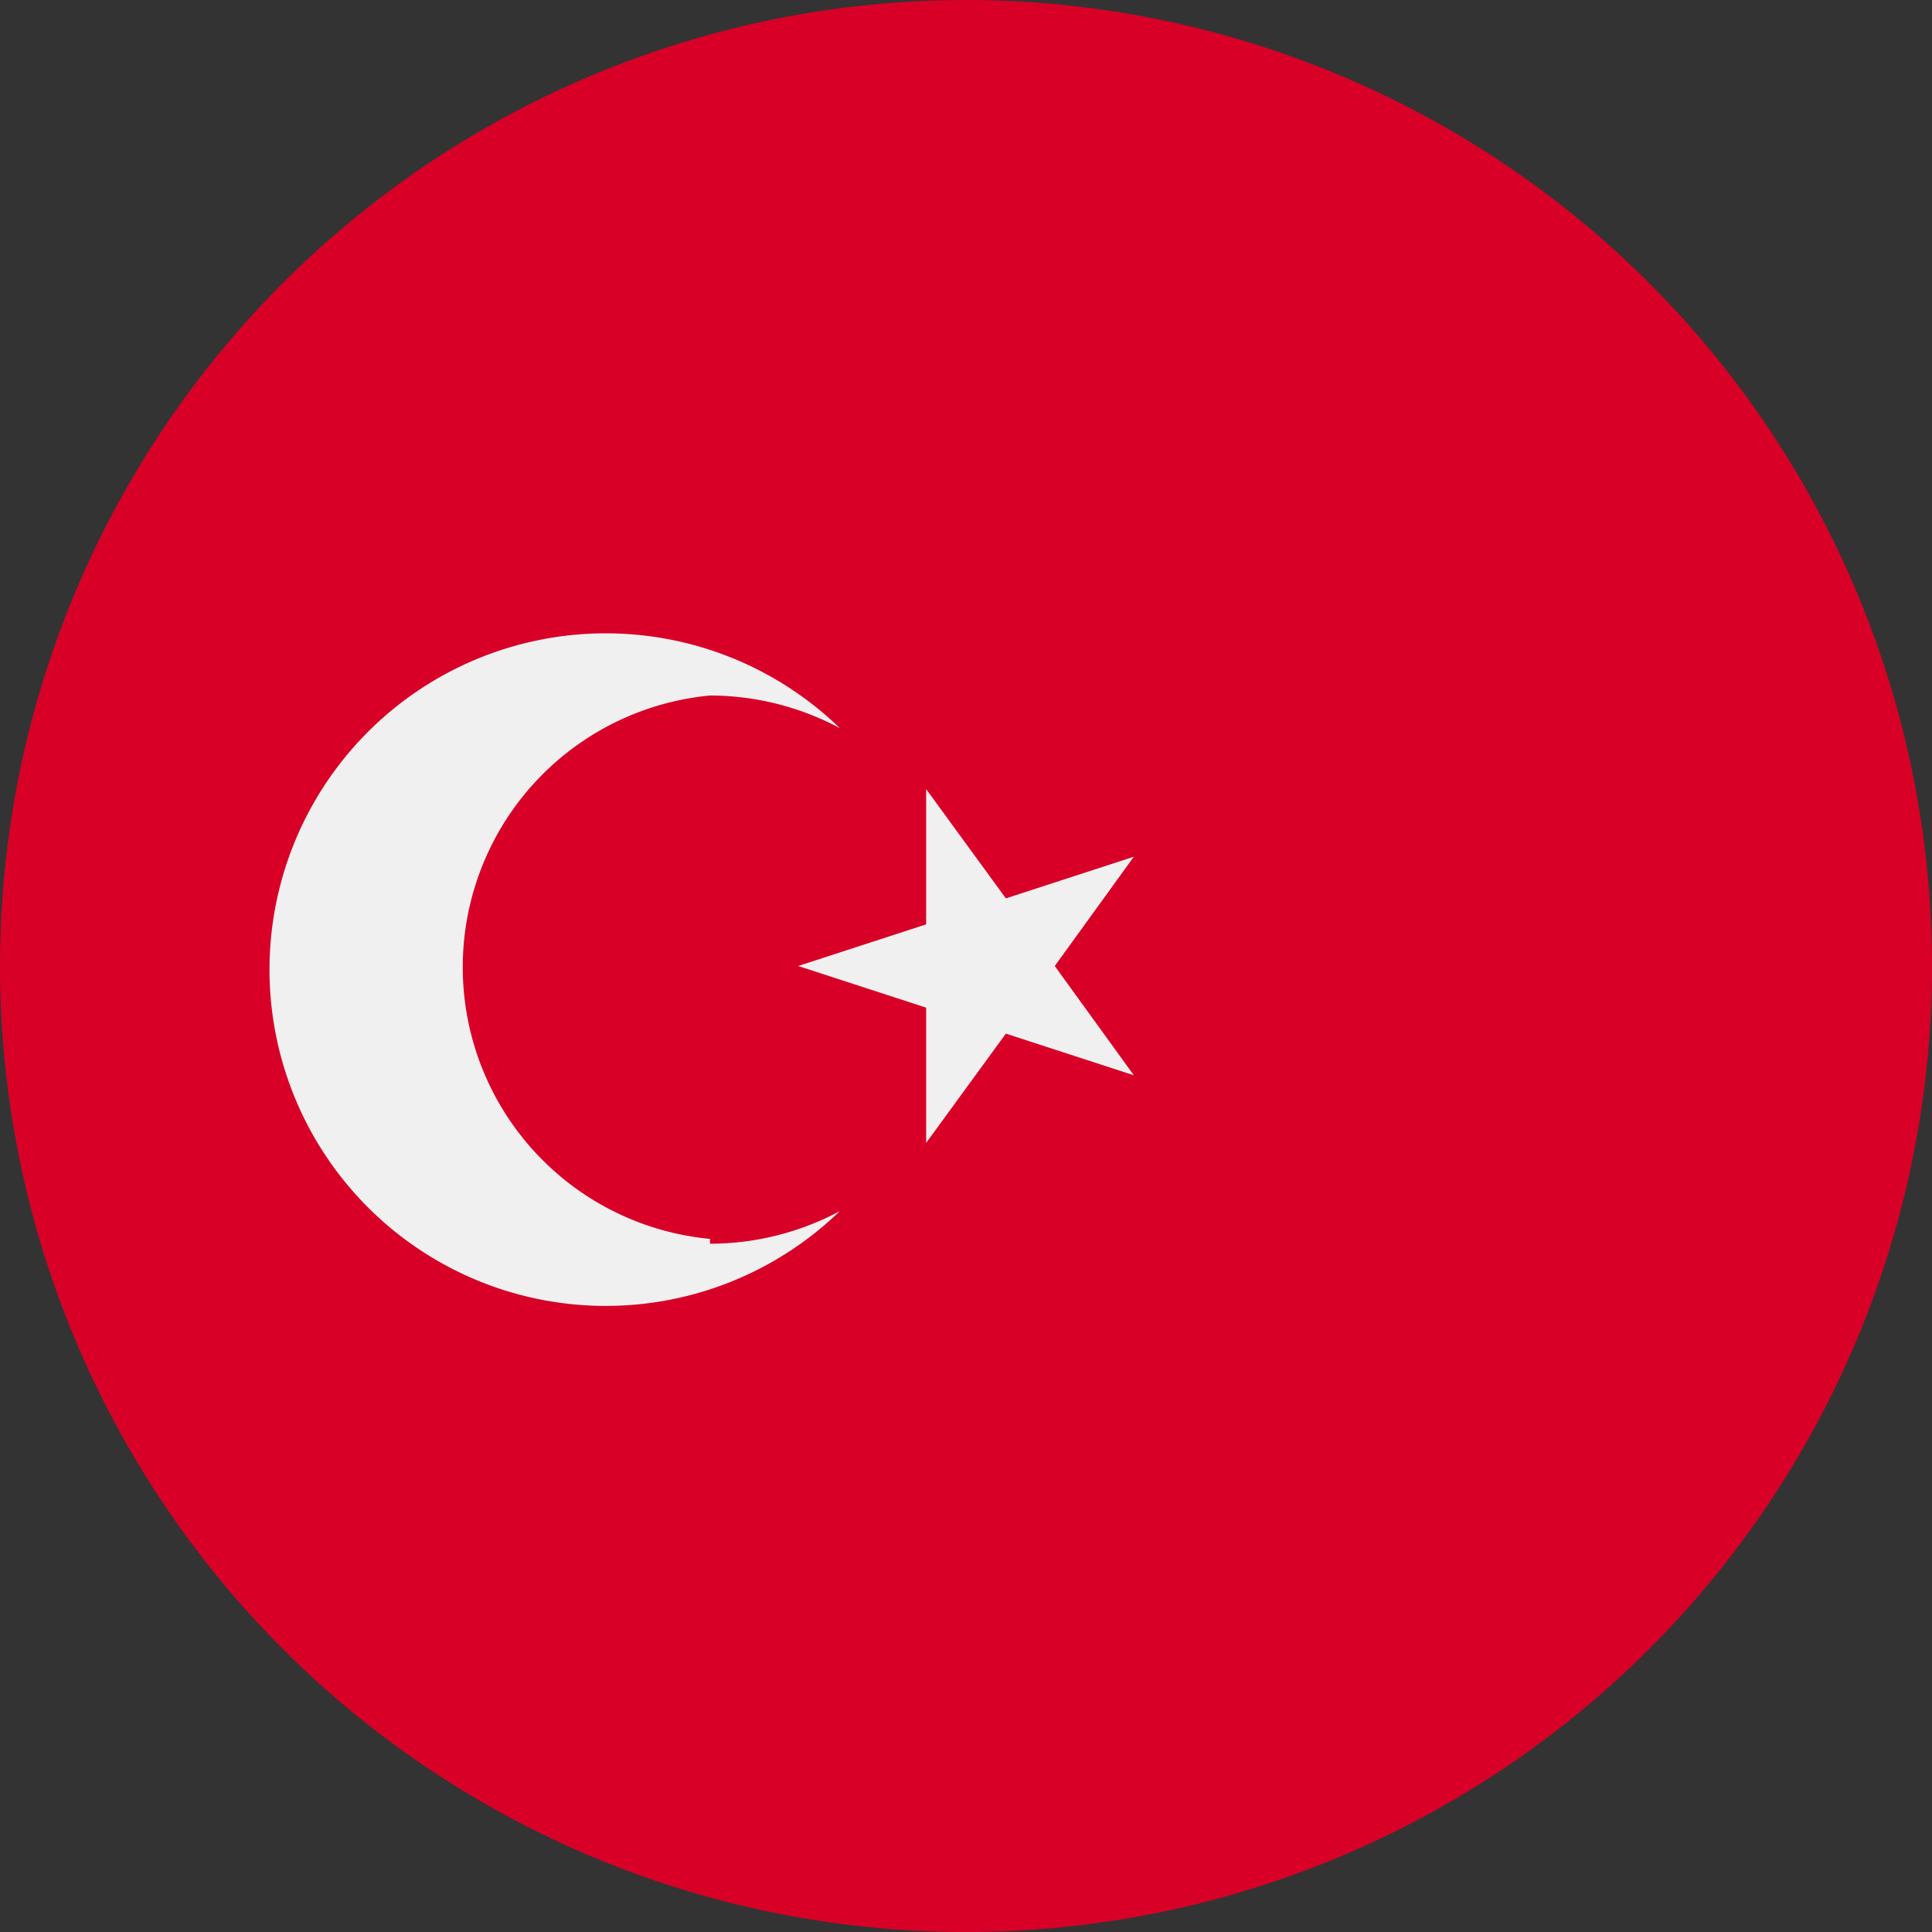 <svg xmlns="http://www.w3.org/2000/svg" viewBox="0 0 32 32">
    <rect x="0" y="0" width="32" height="32" fill="#333333" stroke="none"/>
    <defs>
        <style>
            .cls-1{fill:#d80027}.cls-2{fill:#f0f0f0}
        </style>
    </defs>
    <g id="Layer_2" data-name="Layer 2">
        <g id="tr">
            <path d="M32 16A16 16 0 1 1 16 0a16 16 0 0 1 16 16z" class="cls-1"/>
            <path d="M15.34 13.07l1.32 1.81 2.12-.69L17.47 16l1.31 1.81-2.12-.69-1.32 1.81v-2.24L13.22 16l2.12-.69z" class="cls-2"/>
            <path d="M11.76 20.52a4.52 4.52 0 0 1 0-9 4.57 4.57 0 0 1 2.15.54 5.57 5.57 0 1 0 0 8 4.57 4.57 0 0 1-2.15.54z" class="cls-2"/>
        </g>
    </g>
</svg>
